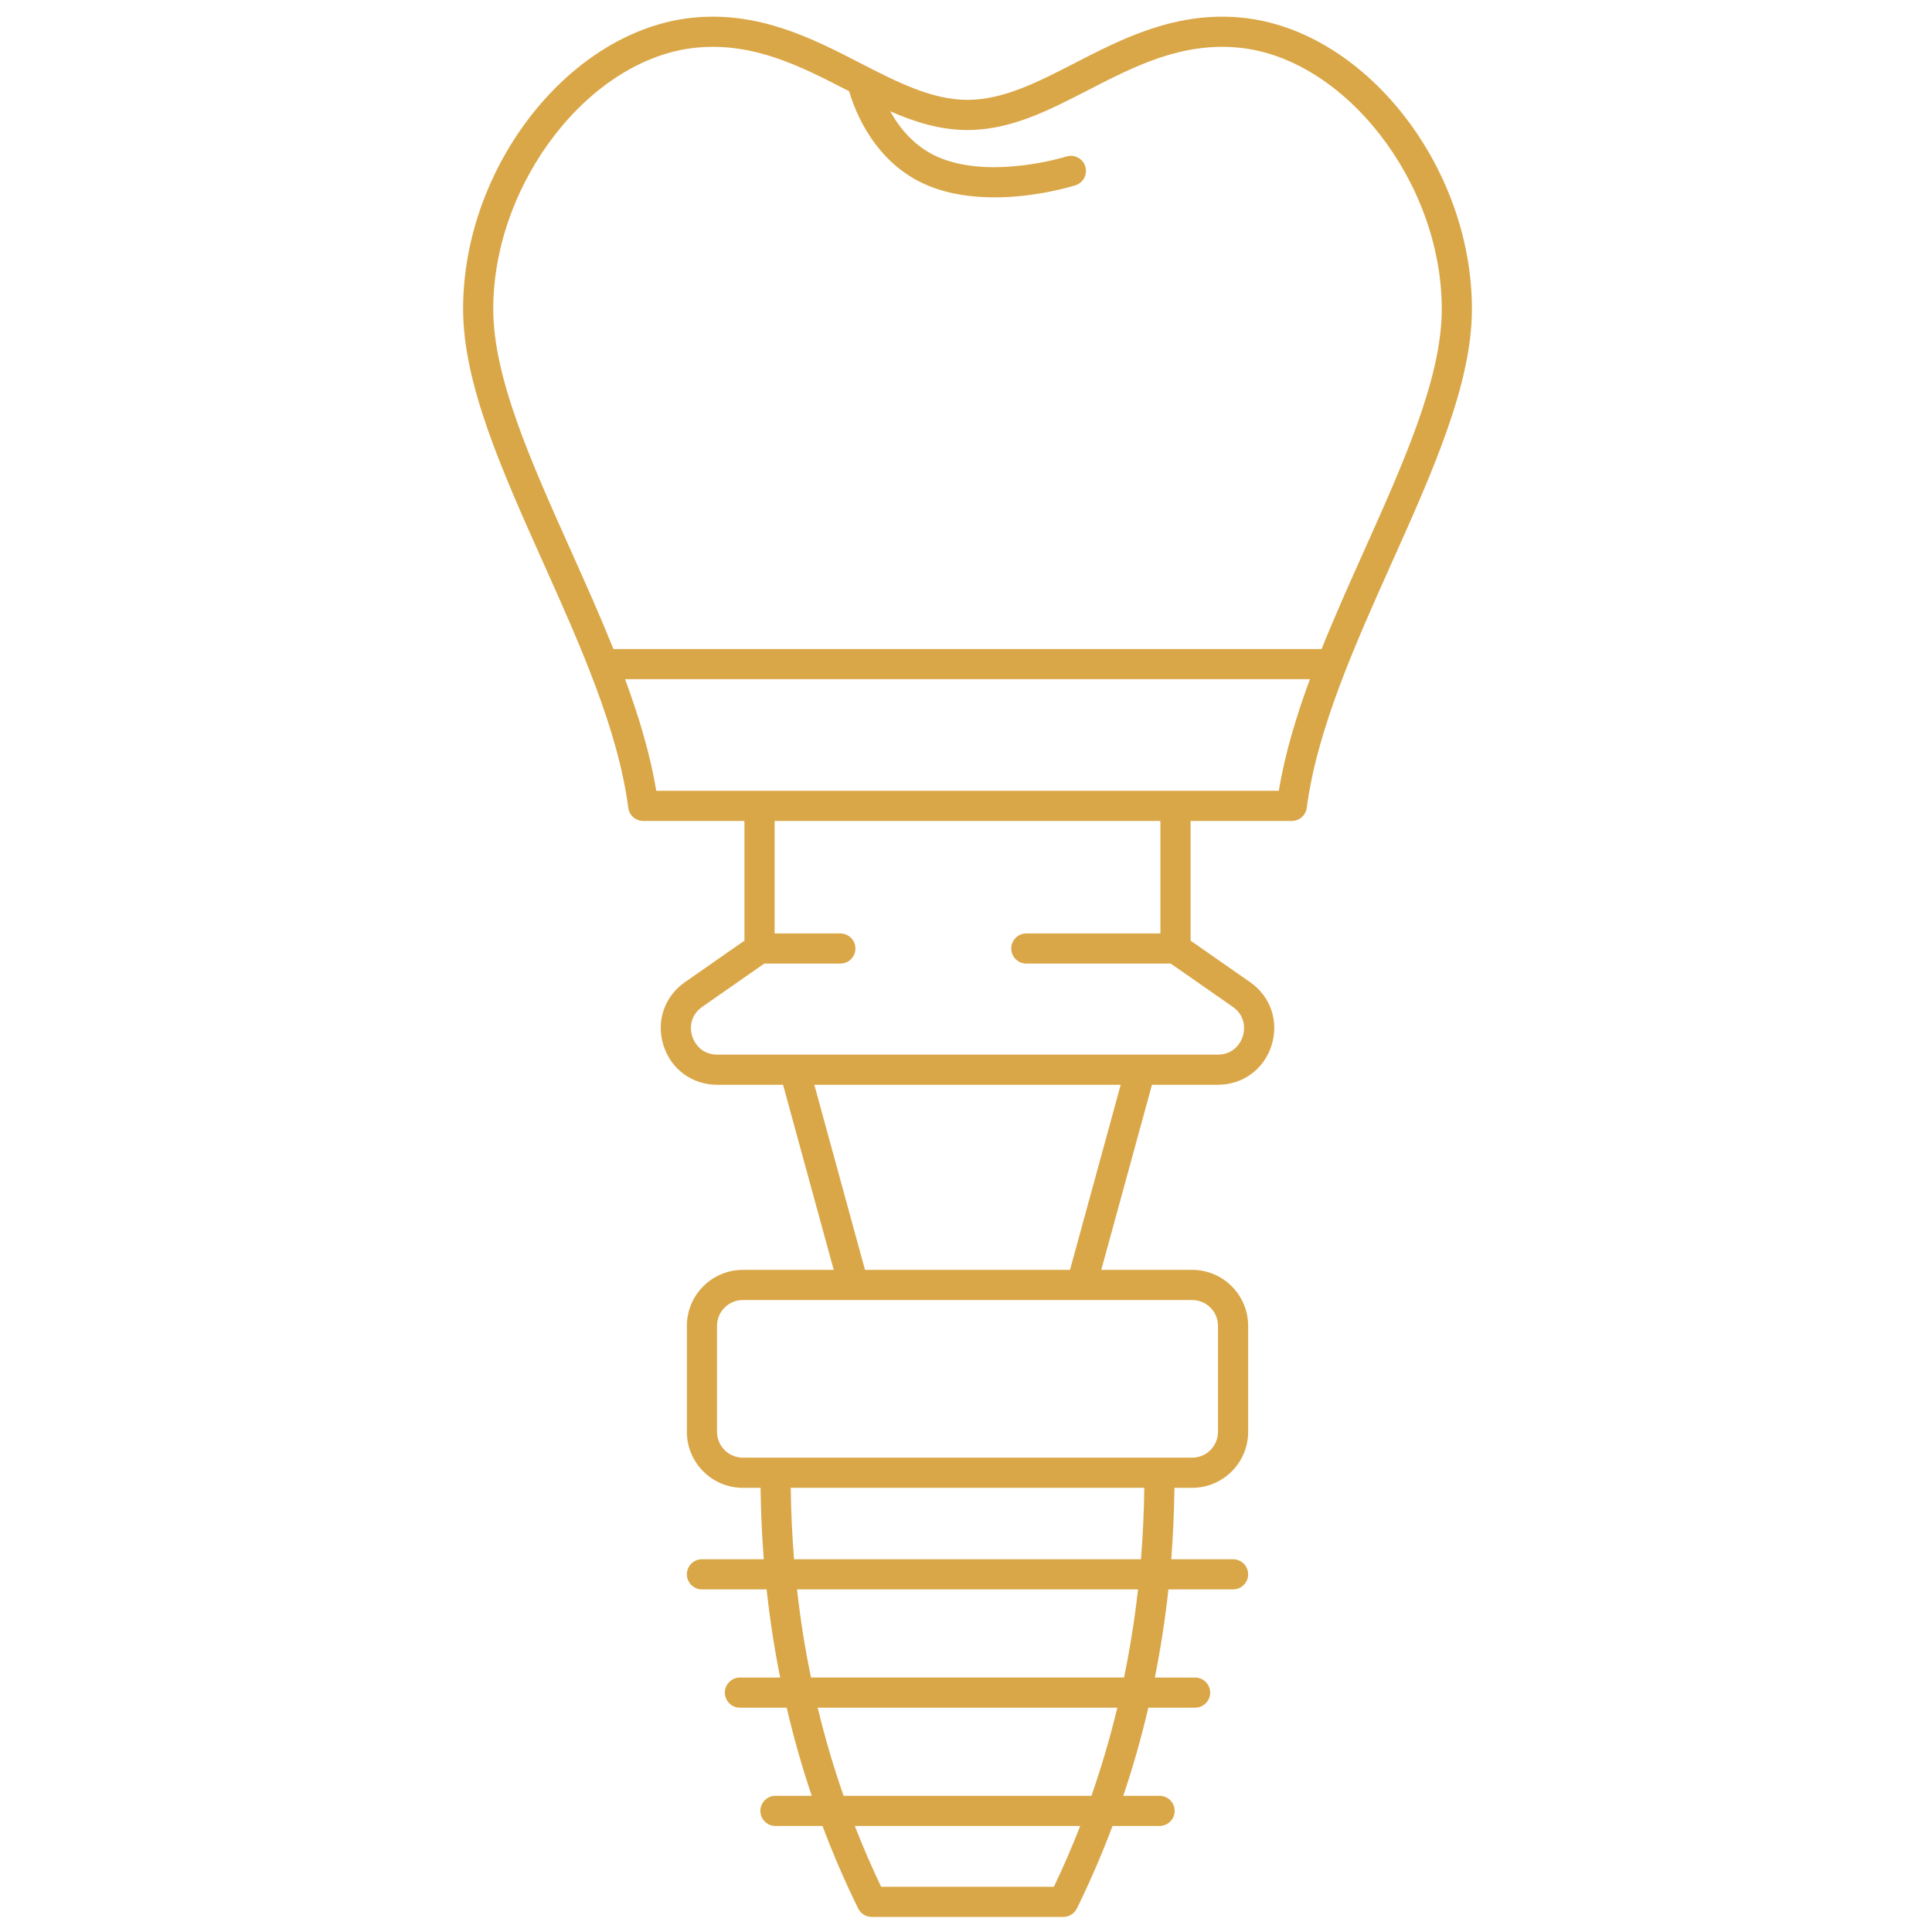 <svg xmlns="http://www.w3.org/2000/svg" xmlns:xlink="http://www.w3.org/1999/xlink" width="378" zoomAndPan="magnify" viewBox="0 0 282.96 283.5" height="378" preserveAspectRatio="xMidYMid meet" version="1.0"><defs><clipPath id="7e56091ce0"><path d="M 67.684 2 L 215.922 2 L 215.922 281.484 L 67.684 281.484 Z M 67.684 2 " clip-rule="nonzero"/></clipPath></defs><g clip-path="url(#7e56091ce0)"><path fill="#daa748" d="M 189.289 120.465 C 190.398 120.465 191.34 119.641 191.484 118.539 C 192.98 107.066 198.566 94.605 203.965 82.555 C 210.012 69.07 215.719 56.332 215.719 45.344 C 215.719 24.309 199.918 4.328 181.906 2.586 C 172.211 1.648 164.363 5.691 157.438 9.258 C 152.047 12.031 146.957 14.652 141.703 14.652 C 136.445 14.652 131.355 12.031 125.965 9.258 C 119.039 5.691 111.191 1.652 101.496 2.586 C 83.484 4.328 67.684 24.309 67.684 45.344 C 67.684 56.332 73.395 69.07 79.438 82.555 C 84.84 94.605 90.426 107.066 91.922 118.539 C 92.066 119.641 93.004 120.465 94.117 120.465 L 108.969 120.465 L 108.969 138.031 L 100.246 144.113 C 97.219 146.223 95.977 149.863 97.082 153.383 C 98.191 156.906 101.289 159.18 104.98 159.18 L 114.633 159.18 L 122.07 186.34 L 108.738 186.34 C 104.207 186.34 100.52 190.023 100.52 194.555 L 100.52 210.105 C 100.52 214.637 104.207 218.324 108.738 218.324 L 111.336 218.324 C 111.383 221.852 111.531 225.352 111.805 228.801 L 102.734 228.801 C 101.512 228.801 100.52 229.793 100.52 231.016 C 100.52 232.238 101.512 233.227 102.734 233.227 L 112.223 233.227 C 112.695 237.609 113.363 241.918 114.211 246.16 L 108.309 246.16 C 107.086 246.16 106.094 247.148 106.094 248.371 C 106.094 249.594 107.086 250.586 108.309 250.586 L 115.168 250.586 C 116.191 254.977 117.418 259.289 118.844 263.516 L 113.52 263.516 C 112.297 263.516 111.305 264.504 111.305 265.727 C 111.305 266.949 112.297 267.941 113.52 267.941 L 120.422 267.941 C 121.973 272.066 123.715 276.109 125.66 280.055 C 126.031 280.812 126.801 281.289 127.645 281.289 L 155.762 281.289 C 156.602 281.289 157.371 280.812 157.746 280.055 C 159.691 276.109 161.43 272.066 162.98 267.941 L 169.883 267.941 C 171.105 267.941 172.098 266.949 172.098 265.727 C 172.098 264.504 171.105 263.516 169.883 263.516 L 164.559 263.516 C 165.984 259.289 167.211 254.977 168.234 250.586 L 175.098 250.586 C 176.316 250.586 177.309 249.594 177.309 248.371 C 177.309 247.148 176.316 246.16 175.098 246.16 L 169.191 246.16 C 170.039 241.918 170.707 237.609 171.184 233.227 L 180.668 233.227 C 181.891 233.227 182.883 232.238 182.883 231.016 C 182.883 229.793 181.891 228.801 180.668 228.801 L 171.598 228.801 C 171.871 225.352 172.02 221.852 172.066 218.324 L 174.664 218.324 C 179.195 218.324 182.883 214.637 182.883 210.105 L 182.883 194.555 C 182.883 190.023 179.195 186.336 174.664 186.336 L 161.332 186.336 L 168.77 159.18 L 178.422 159.18 C 182.113 159.18 185.211 156.906 186.32 153.383 C 187.426 149.863 186.184 146.223 183.156 144.113 L 174.434 138.027 L 174.434 120.465 Z M 72.109 45.344 C 72.109 26.781 86.32 8.5 101.926 6.992 C 110.316 6.18 117.246 9.742 123.941 13.191 C 124.07 13.262 124.203 13.328 124.336 13.395 C 125.168 16.262 128.102 24.066 136.027 27.281 C 139.121 28.539 142.5 28.961 145.641 28.961 C 151.891 28.961 157.211 27.293 157.543 27.188 C 158.707 26.816 159.348 25.57 158.977 24.406 C 158.605 23.242 157.363 22.602 156.195 22.973 C 156.09 23.004 145.434 26.324 137.695 23.18 C 134.062 21.707 131.762 18.855 130.352 16.328 C 134.012 17.934 137.703 19.078 141.703 19.078 C 148.031 19.078 153.586 16.219 159.465 13.191 C 166.16 9.746 173.086 6.18 181.48 6.992 C 197.082 8.5 211.293 26.781 211.293 45.344 C 211.293 55.387 205.773 67.703 199.93 80.742 C 197.781 85.531 195.609 90.387 193.66 95.238 L 89.746 95.238 C 87.793 90.387 85.621 85.531 83.477 80.742 C 77.633 67.703 72.109 55.387 72.109 45.344 Z M 91.453 99.664 L 191.949 99.664 C 189.914 105.176 188.266 110.664 187.379 116.039 L 96.027 116.039 C 95.141 110.664 93.488 105.176 91.453 99.664 Z M 154.375 276.863 L 129.027 276.863 C 127.625 273.941 126.348 270.961 125.164 267.941 L 158.238 267.941 C 157.059 270.961 155.777 273.941 154.375 276.863 Z M 159.883 263.516 L 123.52 263.516 C 122.043 259.293 120.777 254.98 119.719 250.586 L 163.684 250.586 C 162.629 254.98 161.359 259.293 159.883 263.516 Z M 164.672 246.156 L 118.734 246.156 C 117.859 241.922 117.172 237.609 116.684 233.227 L 166.723 233.227 C 166.23 237.609 165.543 241.922 164.672 246.156 Z M 167.152 228.801 L 116.25 228.801 C 115.969 225.352 115.809 221.855 115.762 218.32 L 167.645 218.32 C 167.594 221.855 167.438 225.352 167.152 228.801 Z M 178.457 194.555 L 178.457 210.105 C 178.457 212.195 176.754 213.895 174.664 213.895 L 108.738 213.895 C 106.648 213.895 104.945 212.195 104.945 210.105 L 104.945 194.555 C 104.945 192.465 106.648 190.766 108.738 190.766 L 174.664 190.766 C 176.754 190.766 178.457 192.465 178.457 194.555 Z M 156.742 186.336 L 126.66 186.336 L 119.223 159.18 L 164.18 159.18 Z M 170.008 136.973 L 150.332 136.973 C 149.113 136.973 148.121 137.961 148.121 139.184 C 148.121 140.406 149.113 141.398 150.332 141.398 L 171.527 141.398 L 180.625 147.742 C 182.336 148.934 182.508 150.754 182.098 152.055 C 181.688 153.359 180.508 154.754 178.422 154.754 L 104.98 154.754 C 102.895 154.754 101.715 153.359 101.305 152.055 C 100.895 150.754 101.066 148.934 102.777 147.742 L 111.875 141.398 L 123.039 141.398 C 124.262 141.398 125.254 140.406 125.254 139.184 C 125.254 137.961 124.262 136.973 123.039 136.973 L 113.395 136.973 L 113.395 120.465 L 170.008 120.465 Z M 170.008 136.973 " fill-opacity="1" fill-rule="nonzero"/></g></svg>